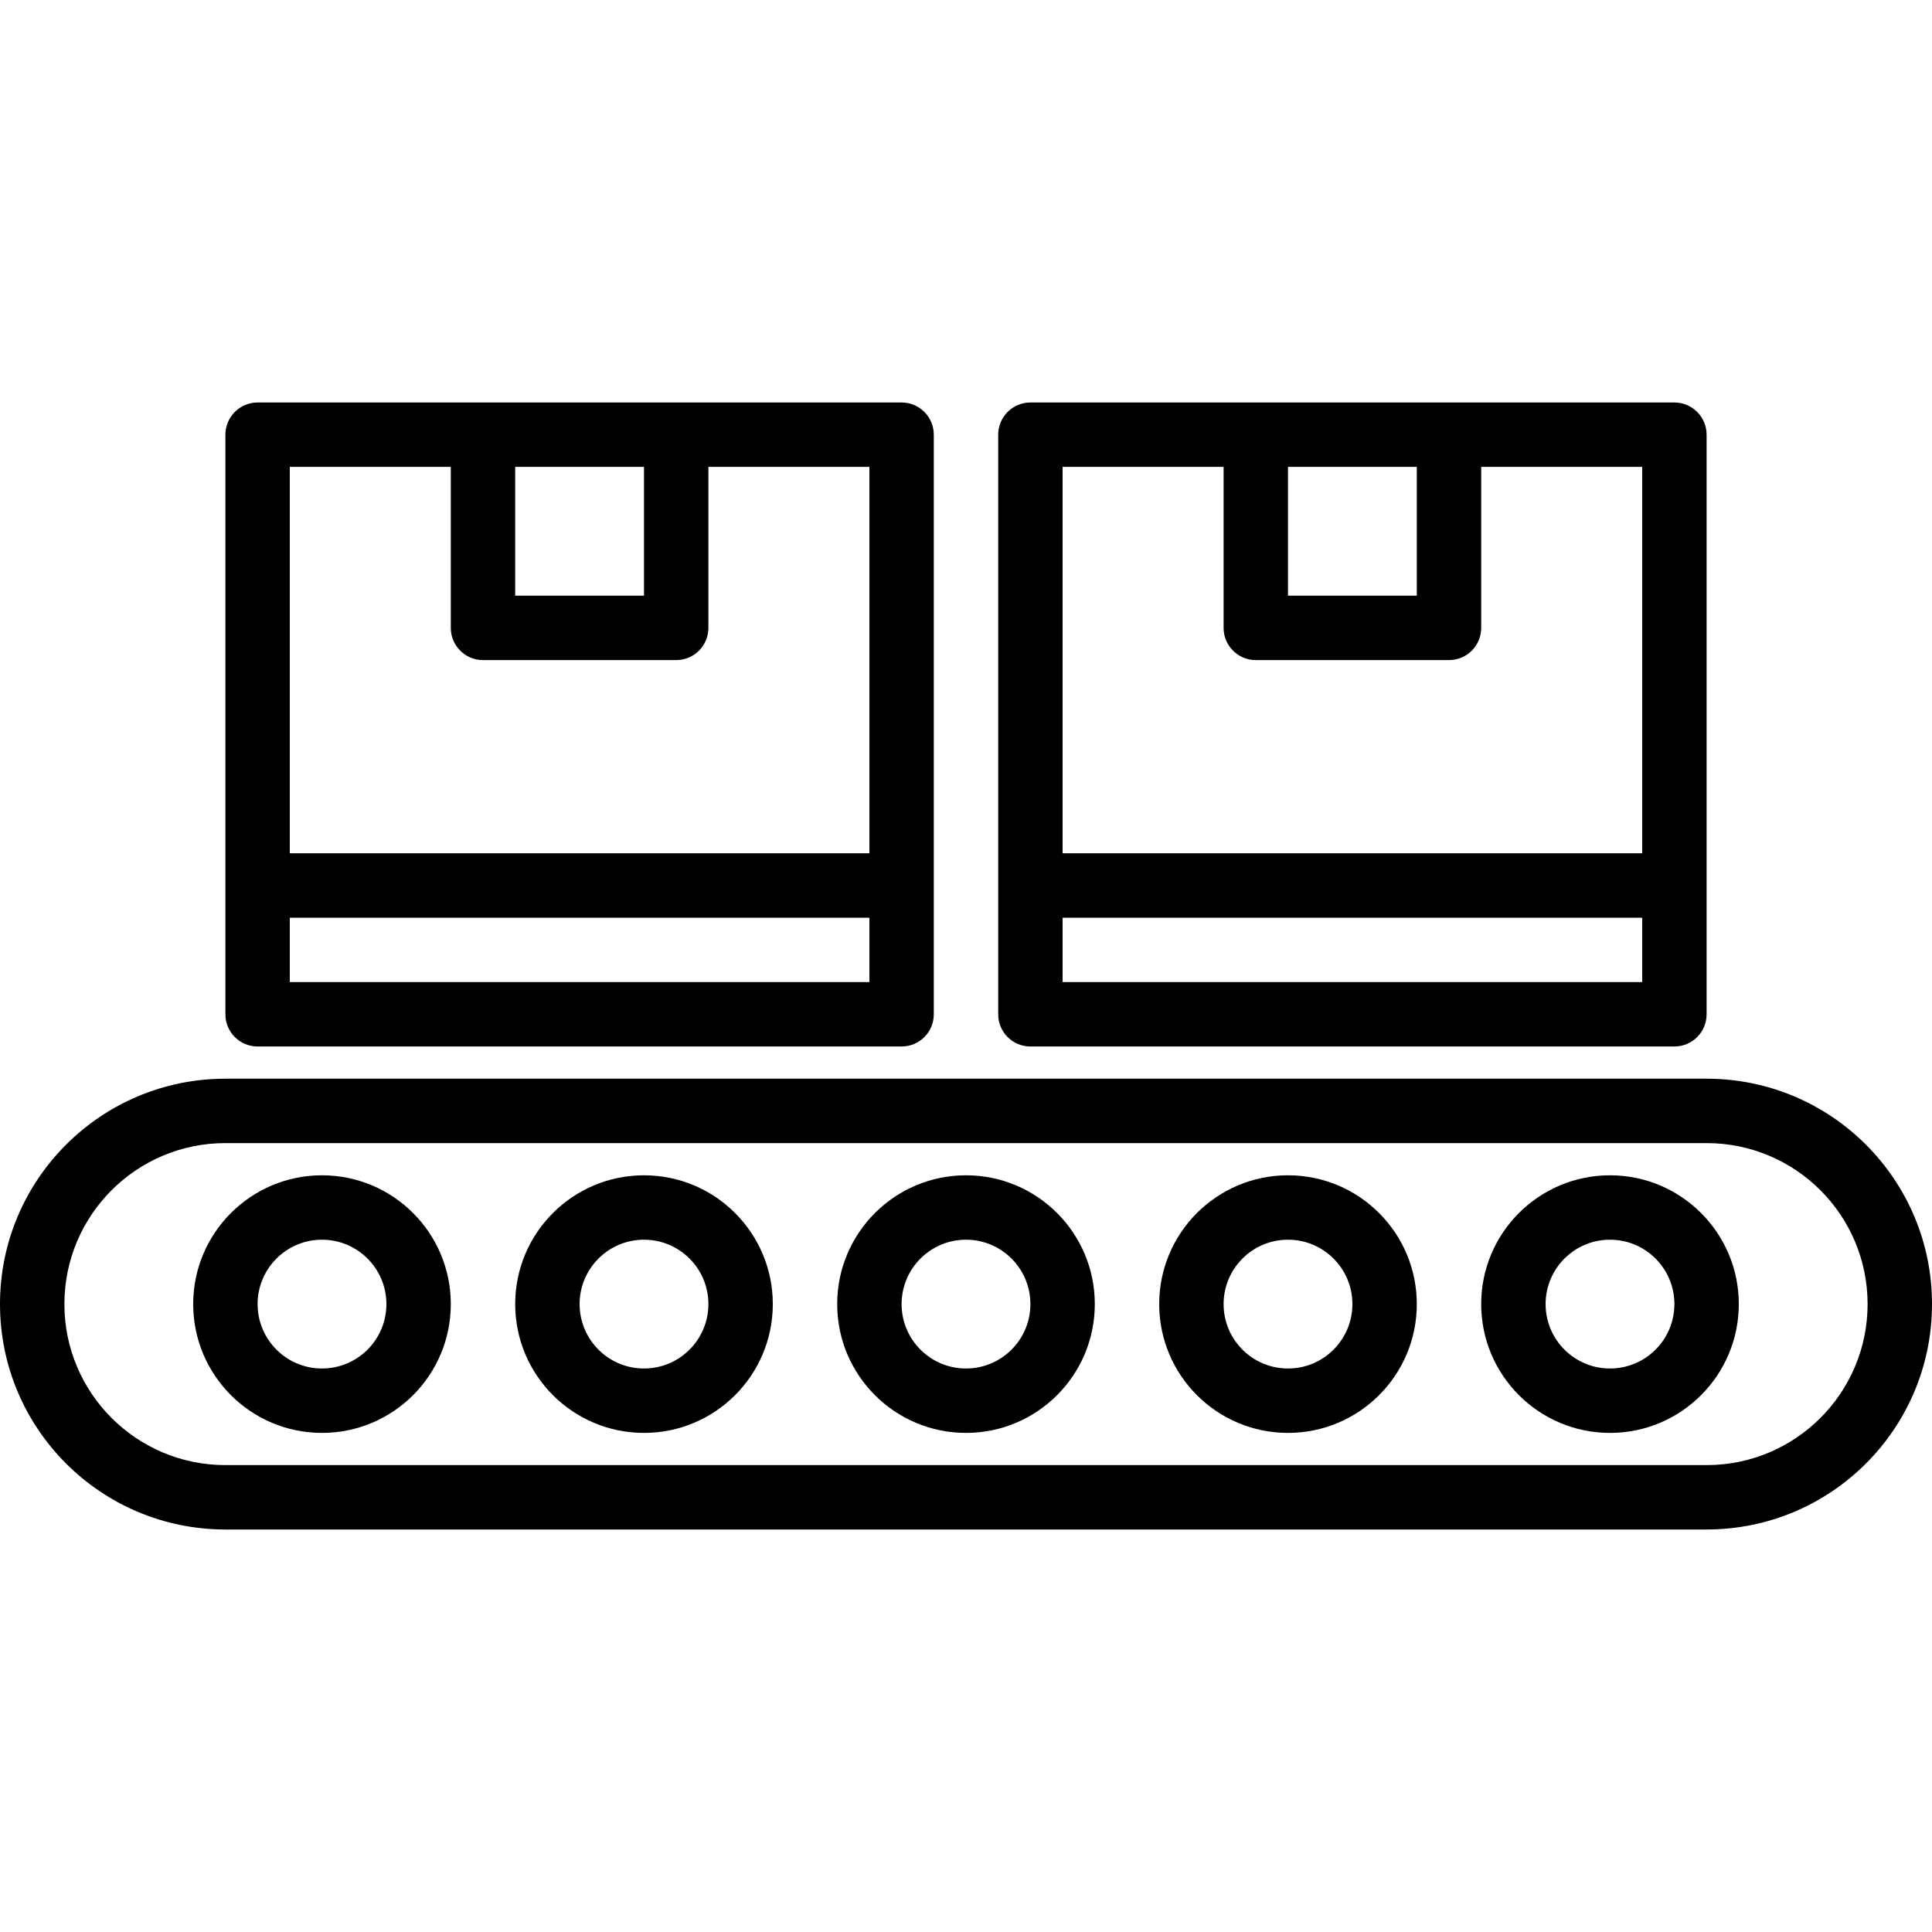 <svg height="480pt" viewBox="0 -100 480 480" width="480pt" xmlns="http://www.w3.org/2000/svg"><path d="m424 168h-368c-30.93 0-56 25.07-56 56s25.07 56 56 56h368c30.93 0 56-25.07 56-56s-25.07-56-56-56zm0 96h-368c-22.09 0-40-17.91-40-40s17.91-40 40-40h368c22.09 0 40 17.91 40 40s-17.91 40-40 40zm0 0"/><path d="m240 192c-17.672 0-32 14.328-32 32s14.328 32 32 32 32-14.328 32-32-14.328-32-32-32zm0 48c-8.836 0-16-7.164-16-16s7.164-16 16-16 16 7.164 16 16-7.164 16-16 16zm0 0"/><path d="m160 192c-17.672 0-32 14.328-32 32s14.328 32 32 32 32-14.328 32-32-14.328-32-32-32zm0 48c-8.836 0-16-7.164-16-16s7.164-16 16-16 16 7.164 16 16-7.164 16-16 16zm0 0"/><path d="m80 192c-17.672 0-32 14.328-32 32s14.328 32 32 32 32-14.328 32-32-14.328-32-32-32zm0 48c-8.836 0-16-7.164-16-16s7.164-16 16-16 16 7.164 16 16-7.164 16-16 16zm0 0"/><path d="m320 192c-17.672 0-32 14.328-32 32s14.328 32 32 32 32-14.328 32-32-14.328-32-32-32zm0 48c-8.836 0-16-7.164-16-16s7.164-16 16-16 16 7.164 16 16-7.164 16-16 16zm0 0"/><path d="m400 192c-17.672 0-32 14.328-32 32s14.328 32 32 32 32-14.328 32-32-14.328-32-32-32zm0 48c-8.836 0-16-7.164-16-16s7.164-16 16-16 16 7.164 16 16-7.164 16-16 16zm0 0"/><path d="m64 160h160c4.418 0 8-3.582 8-8v-144c0-4.418-3.582-8-8-8h-160c-4.418 0-8 3.582-8 8v144c0 4.418 3.582 8 8 8zm8-16v-16h144v16zm88-128v32h-32v-32zm-48 0v40c0 4.418 3.582 8 8 8h48c4.418 0 8-3.582 8-8v-40h40v96h-144v-96zm0 0"/><path d="m256 160h160c4.418 0 8-3.582 8-8v-144c0-4.418-3.582-8-8-8h-160c-4.418 0-8 3.582-8 8v144c0 4.418 3.582 8 8 8zm8-16v-16h144v16zm88-128v32h-32v-32zm-48 0v40c0 4.418 3.582 8 8 8h48c4.418 0 8-3.582 8-8v-40h40v96h-144v-96zm0 0"/></svg>